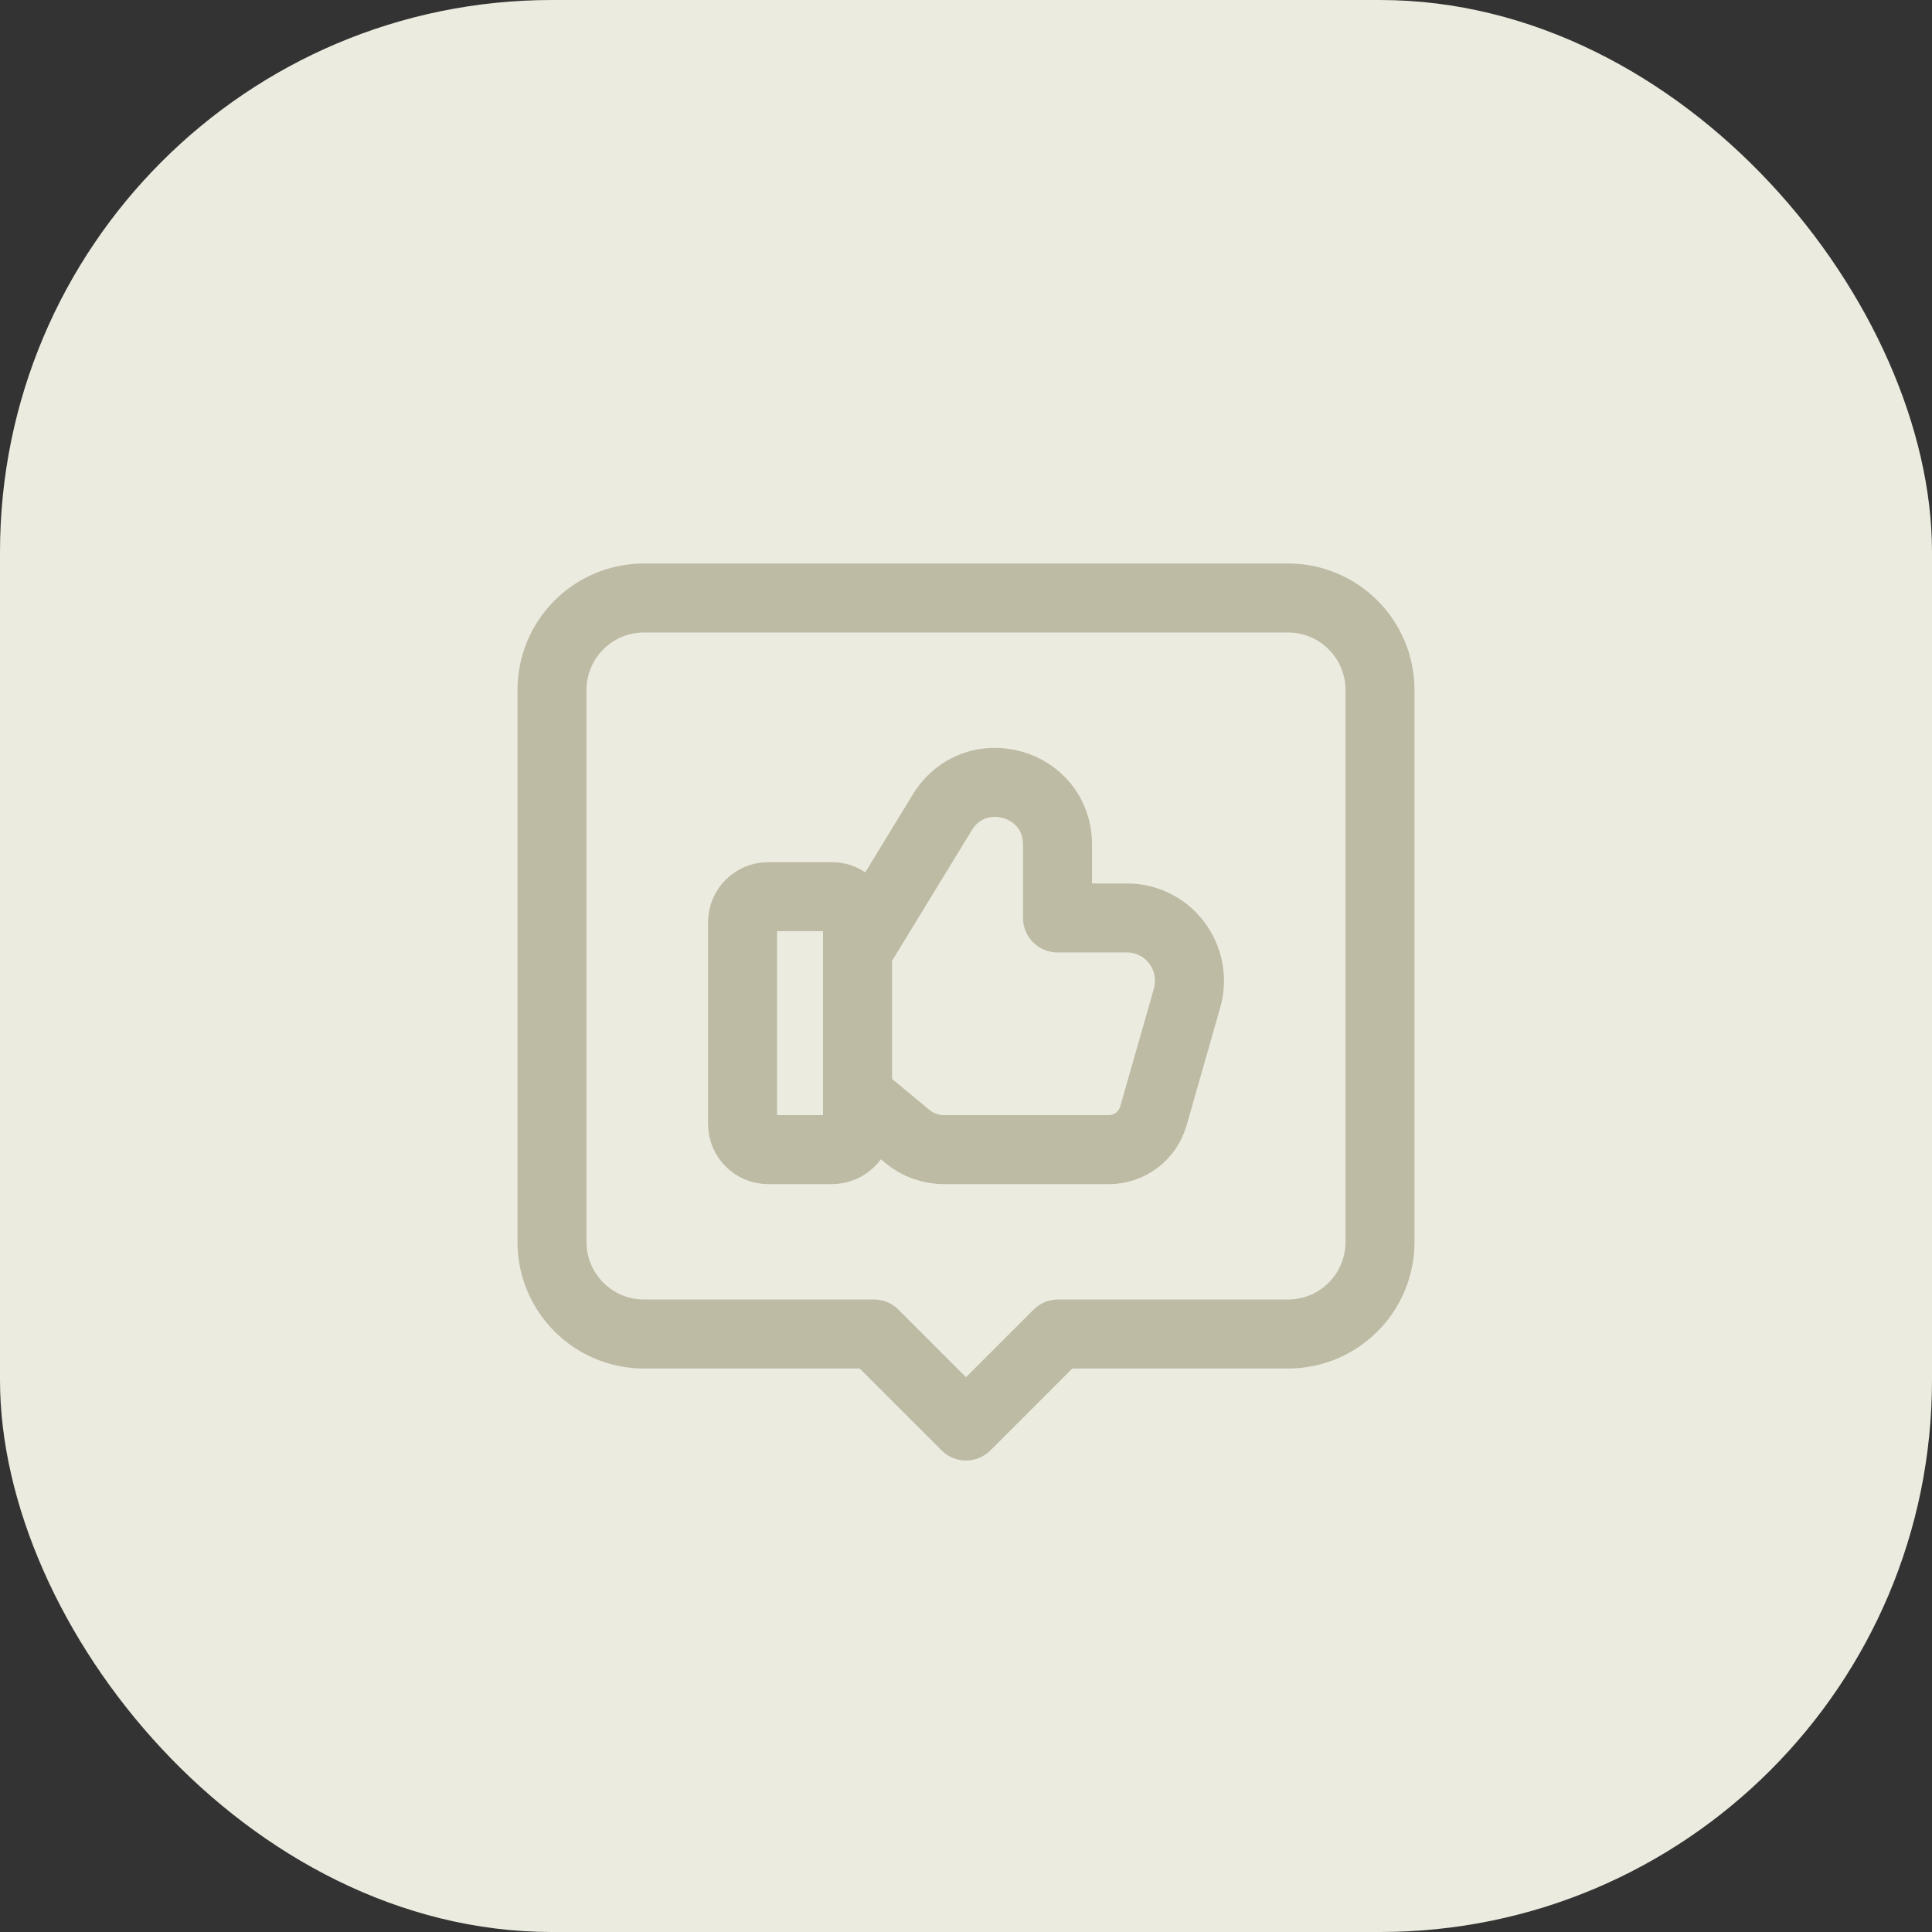 <?xml version="1.0" encoding="UTF-8"?>
<svg width="56px" height="56px" viewBox="0 0 56 56" version="1.1" xmlns="http://www.w3.org/2000/svg" xmlns:xlink="http://www.w3.org/1999/xlink">
    <rect x="0" y="0" width="56" height="56" fill="#333333" stroke="none"/>
    <title>Group 21</title>
    <g id="SSL-메인" stroke="none" stroke-width="1" fill="none" fill-rule="evenodd">
        <g id="A_01---메인" transform="translate(-1464, -735)">
            <g id="Activity-(전체)" transform="translate(160, 622)">
                <g id="Group-21" transform="translate(1304, 113)">
                    <rect id="Rectangle" fill="#ECEBDF" x="0" y="0" width="56" height="56" rx="16"></rect>
                    <g id="thumbs-up-like" transform="translate(12, 12)">
                        <polygon id="Path" points="0 0 32 0 32 32 0 32"></polygon>
                        <path d="M18.667,26.667 L25.333,26.667 C26.807,26.667 28,25.473 28,24 L28,8 C28,6.527 26.807,5.333 25.333,5.333 L6.667,5.333 C5.193,5.333 4,6.527 4,8 L4,24 C4,25.473 5.193,26.667 6.667,26.667 L13.333,26.667 L16,29.333 L18.667,26.667 Z" id="Path" stroke="#BDBBA4" stroke-width="2" stroke-linecap="round" stroke-linejoin="round"></path>
                        <path d="M12.111,21.323 L10.268,21.323 C9.856,21.323 9.523,20.989 9.523,20.577 L9.523,14.735 C9.523,14.323 9.856,13.989 10.268,13.989 L12.111,13.989 C12.523,13.989 12.856,14.323 12.856,14.791 L12.856,20.633 C12.856,20.989 12.523,21.323 12.111,21.323 L12.111,21.323 Z" id="Path" stroke="#BDBBA4" stroke-width="2" stroke-linecap="round" stroke-linejoin="round"></path>
                        <path d="M12.856,15.569 L15.317,11.541 C16.265,9.991 18.653,10.661 18.653,12.48 L18.653,14.607 L19.84,14.607 L20.667,14.607 C21.271,14.607 21.835,14.909 22.171,15.415 C22.468,15.861 22.555,16.417 22.407,16.933 L21.431,20.349 C21.265,20.925 20.739,21.323 20.14,21.323 L15.363,21.323 C14.975,21.323 14.597,21.187 14.299,20.939 L12.856,19.743" id="Path" stroke="#BDBBA4" stroke-width="2" stroke-linecap="round" stroke-linejoin="round"></path>
                        <polygon id="Path" points="0 0 32 0 32 32 0 32"></polygon>
                    </g>
                </g>
            </g>
        </g>
    </g>
</svg>
